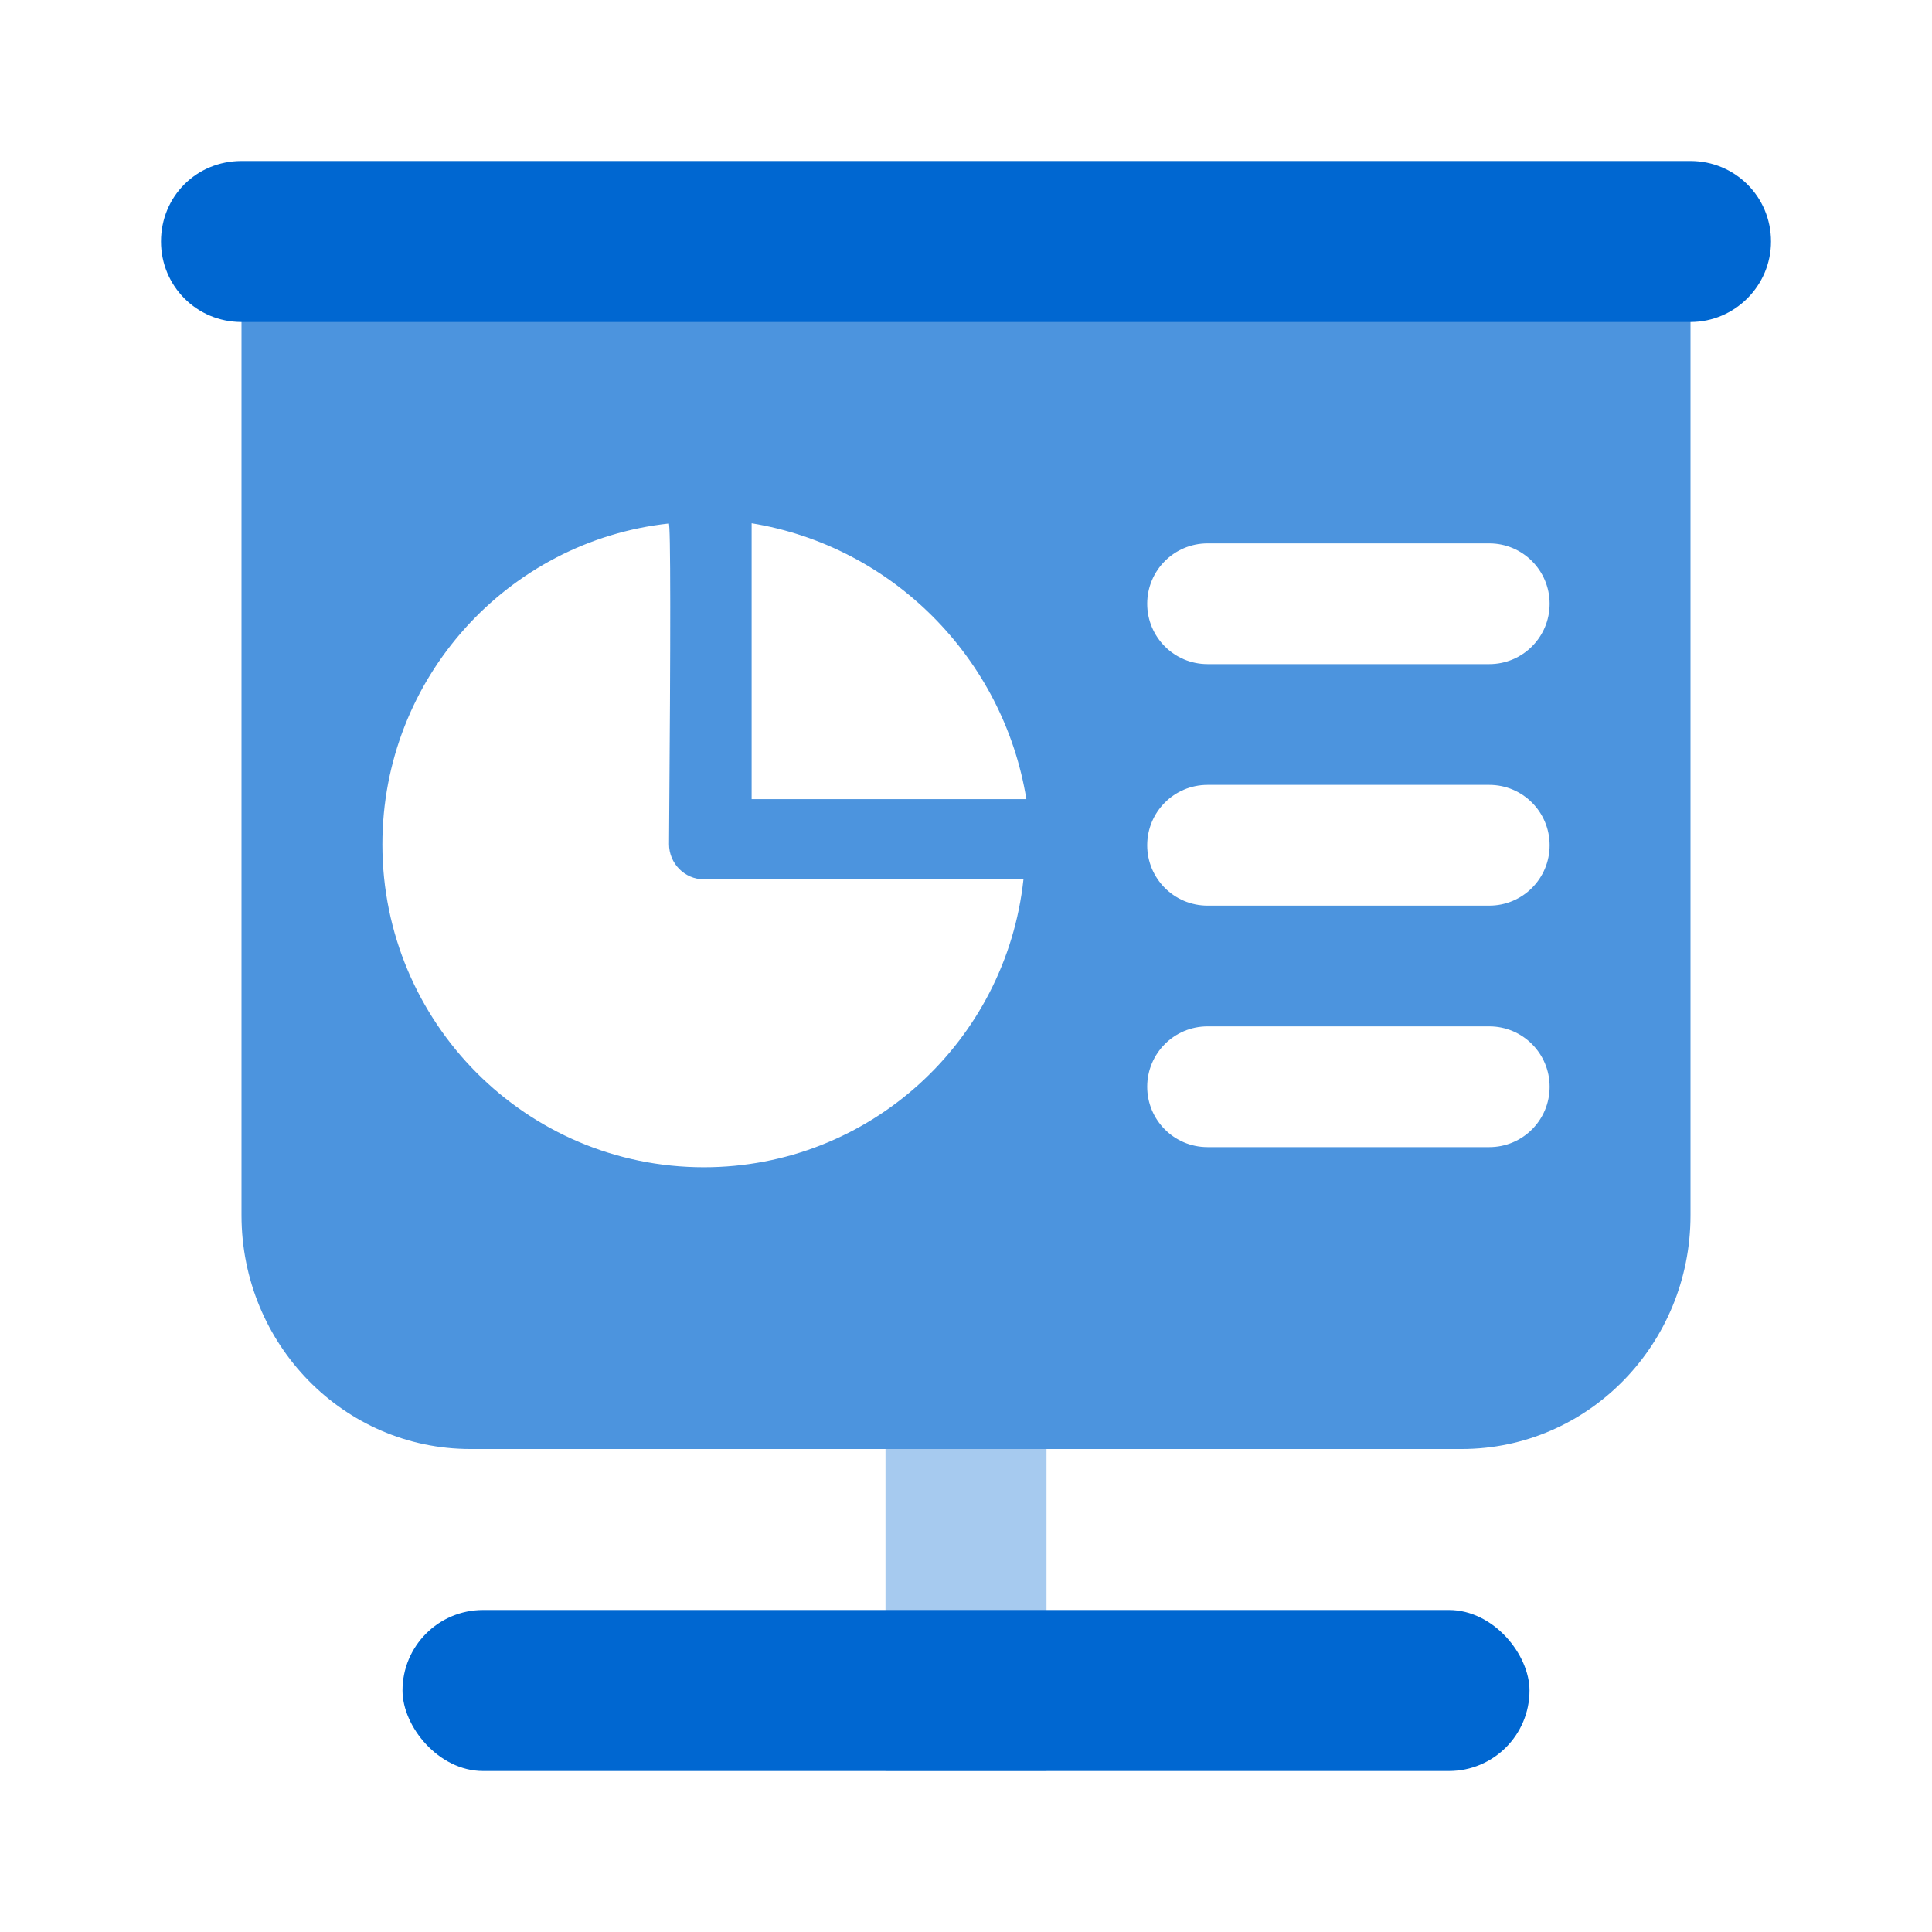 <svg viewBox="0 0 24 24" xmlns="http://www.w3.org/2000/svg" xmlns:xlink="http://www.w3.org/1999/xlink">
	<defs>
		<clipPath id="clip476_142960">
			<rect id="color-icon-meeting-reimburse-form" width="24" height="24" fill="white" fill-opacity="0"/>
		</clipPath>
	</defs>
	<g clip-path="url(#clip476_142960)">
		<path id="减去顶层" d="M21 3L3 3L3 15.097C3 16.7 4.272 18 5.842 18L18.158 18C19.727 18 21 16.7 21 15.097L21 3ZM9.337 6.5C11.085 6.786 12.464 8.173 12.75 9.927L9.337 9.927L9.337 6.5ZM8.311 10.486C8.332 7.828 8.331 6.5 8.308 6.503C6.307 6.721 4.75 8.423 4.75 10.49C4.75 12.704 6.538 14.5 8.744 14.5C10.803 14.5 12.498 12.934 12.714 10.923L8.743 10.923C8.504 10.923 8.311 10.725 8.311 10.486ZM15.001 6.75L18.5 6.75C18.915 6.75 19.25 7.086 19.25 7.5C19.25 7.914 18.915 8.25 18.5 8.25L15.001 8.25C14.586 8.25 14.251 7.914 14.251 7.5C14.251 7.086 14.586 6.75 15.001 6.75ZM18.5 9.75L15.001 9.75C14.586 9.75 14.251 10.086 14.251 10.5C14.251 10.914 14.586 11.25 15.001 11.25L18.5 11.25C18.915 11.25 19.25 10.914 19.25 10.5C19.25 10.086 18.915 9.75 18.5 9.75ZM15.001 12.75L18.5 12.75C18.915 12.75 19.25 13.086 19.25 13.5C19.25 13.914 18.915 14.25 18.5 14.25L15.001 14.25C14.586 14.25 14.251 13.914 14.251 13.5C14.251 13.086 14.586 12.75 15.001 12.75Z" clip-rule="evenodd" fill="rgba(0,103,209,0.7)" fill-opacity="1" fill-rule="evenodd"/>
		<path id="path6 (边框)" d="M21 2L3 2C2.44 2 2 2.44 2 3C2 3.55 2.44 4 3 4L21 4C21.55 4 22 3.55 22 3C22 2.44 21.55 2 21 2Z" fill="rgba(0,103,209,1)" fill-opacity="1" fill-rule="evenodd"/>
		<rect id="矩形 1836" x="11" y="18" width="2" height="4" fill="rgba(0,103,209,0.7)" fill-opacity="0.5"/>
		<rect id="矩形 1837" x="5" y="20" rx="1" width="14" height="2" fill="rgba(0,103,209,1)" fill-opacity="1"/>
	</g>
</svg>
